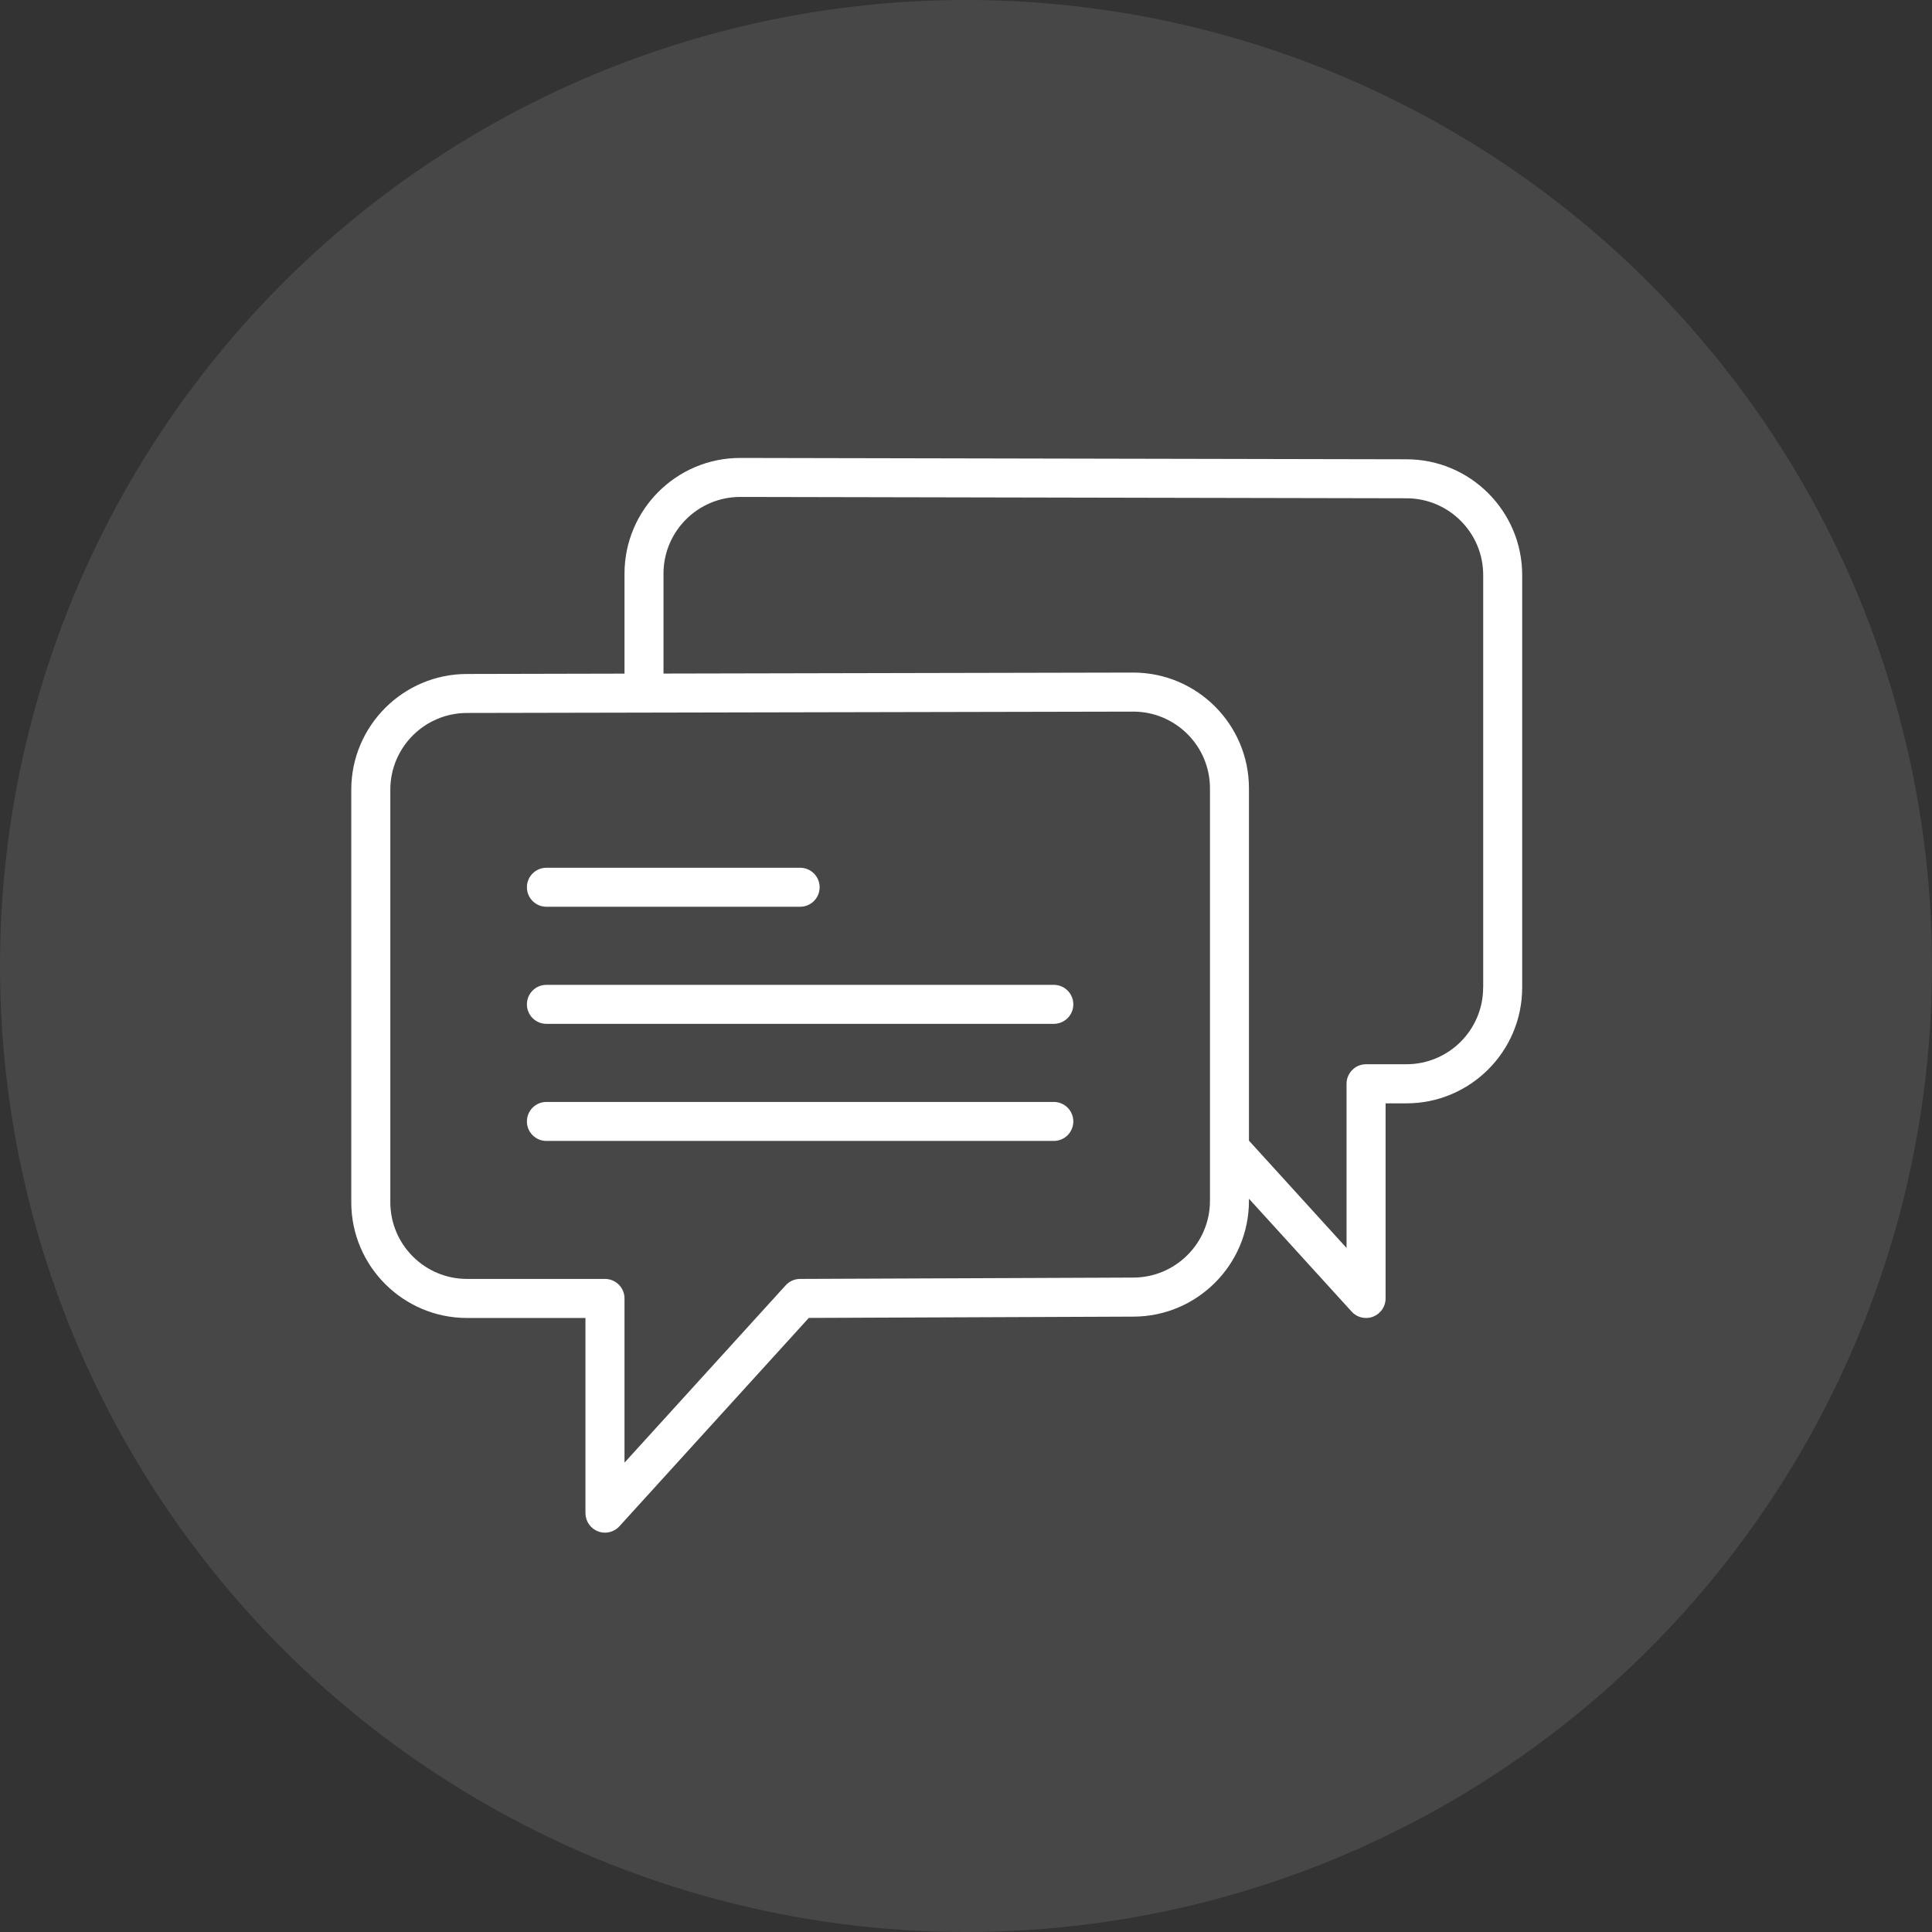 <svg width="33" height="33" viewBox="0 0 33 33" fill="none" xmlns="http://www.w3.org/2000/svg">
<rect x="0" y="0" width="33" height="33" fill="#333333" stroke="none"/>
<circle cx="16.5" cy="16.5" r="16.5" fill="white" fill-opacity="0.1"/>
<path d="M9.333 15.488H13.667C13.851 15.488 14 15.339 14 15.155C14 14.971 13.851 14.822 13.667 14.822H9.333C9.149 14.822 9 14.971 9 15.155C9 15.339 9.149 15.488 9.333 15.488Z" fill="white"/>
<path d="M18 16.822H9.333C9.149 16.822 9 16.971 9 17.155C9 17.339 9.149 17.488 9.333 17.488H18C18.184 17.488 18.333 17.339 18.333 17.155C18.333 16.971 18.184 16.822 18 16.822Z" fill="white"/>
<path d="M18 18.822H9.333C9.149 18.822 9 18.971 9 19.155C9 19.339 9.149 19.488 9.333 19.488H18C18.184 19.488 18.333 19.339 18.333 19.155C18.333 18.971 18.184 18.822 18 18.822Z" fill="white"/>
<path d="M24.024 7.845L12.643 7.822C11.553 7.822 10.667 8.708 10.667 9.798V11.506L7.977 11.512C6.887 11.512 6 12.399 6 13.489V20.536C6 21.626 6.887 22.512 7.977 22.512H10V25.845C10 25.983 10.085 26.107 10.213 26.156C10.252 26.171 10.293 26.179 10.333 26.179C10.425 26.179 10.516 26.14 10.58 26.07L13.815 22.511L19.357 22.489C20.447 22.489 21.333 21.602 21.333 20.512V20.475L23.087 22.403C23.151 22.474 23.241 22.512 23.333 22.512C23.374 22.512 23.414 22.505 23.453 22.49C23.582 22.44 23.667 22.317 23.667 22.179V18.846H24.023C25.113 18.846 26 17.959 26 16.869V9.822C26 8.732 25.114 7.845 24.024 7.845ZM20.667 20.512C20.667 21.234 20.079 21.822 19.355 21.822L13.665 21.845C13.572 21.845 13.483 21.885 13.42 21.954L10.667 24.983V22.178C10.667 21.994 10.518 21.845 10.333 21.845H7.977C7.254 21.845 6.667 21.257 6.667 20.535V13.488C6.667 12.766 7.254 12.178 7.977 12.178L11 12.172C11 12.172 11 12.172 11.001 12.172L19.357 12.155C20.079 12.155 20.667 12.742 20.667 13.465V19.612V20.512ZM25.333 16.869C25.333 17.591 24.746 18.178 24.023 18.178H23.333C23.149 18.178 23 18.328 23 18.512V21.316L21.333 19.483V13.465C21.333 12.375 20.447 11.488 19.356 11.488L11.333 11.505V9.798C11.333 9.076 11.921 8.488 12.643 8.488L24.023 8.511C24.023 8.511 24.023 8.511 24.024 8.511C24.746 8.511 25.334 9.099 25.334 9.821V16.869H25.333Z" fill="white"/>
</svg>
